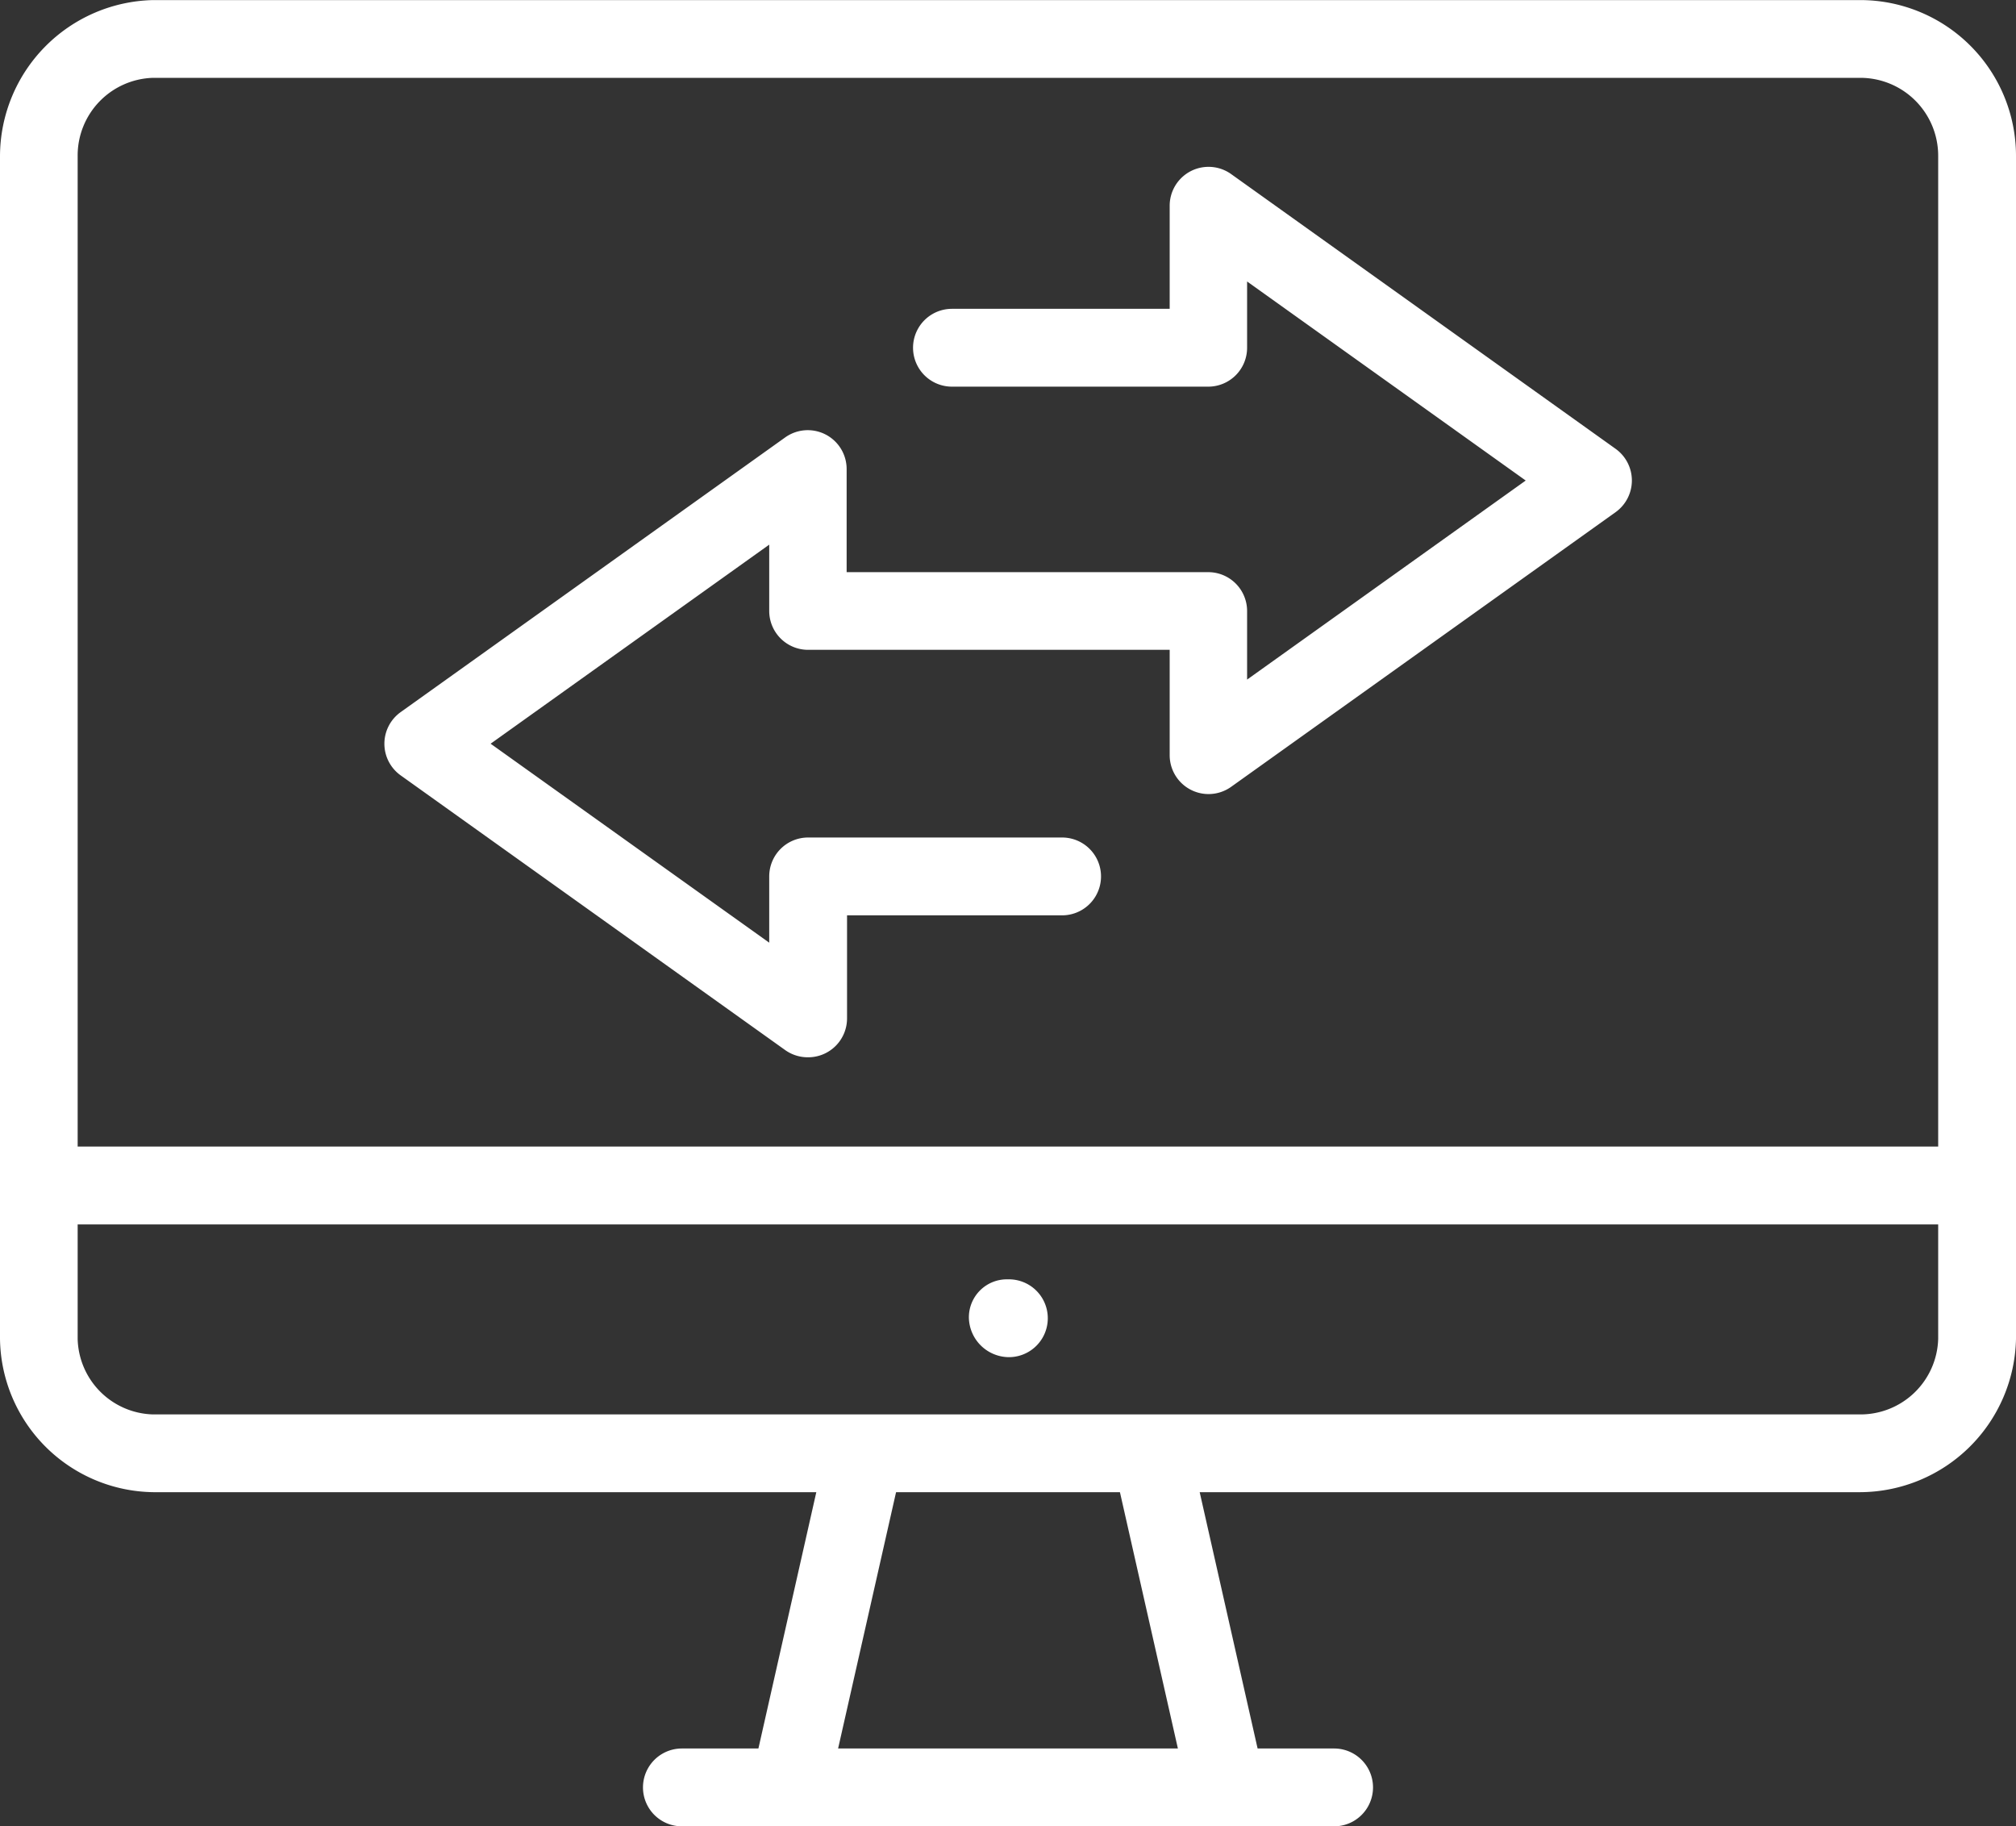 <svg xmlns="http://www.w3.org/2000/svg" width="25" height="22.644" viewBox="0 0 25 22.644">
  <rect x="0" y="0" width="25" height="22.644" fill="#333333" stroke="none"/>
  <g id="Group_29715" data-name="Group 29715" transform="translate(-300 -1238.642)">
    <path id="Path_75753" data-name="Path 75753" d="M324.518,1567.378H300.482a.482.482,0,0,1,0-.965h24.035a.482.482,0,0,1,0,.965Z" transform="translate(0 -313.555)" fill="#fff"/>
    <path id="Path_75754" data-name="Path 75754" d="M323.07,1257.143H301.9a1.927,1.927,0,0,1-1.9-1.9v-14.671a1.941,1.941,0,0,1,1.9-1.929H323.07a1.932,1.932,0,0,1,1.93,1.929v14.671A1.941,1.941,0,0,1,323.07,1257.143ZM301.9,1239.607a.963.963,0,0,0-.937.964v14.671a.961.961,0,0,0,.937.937H323.07a.964.964,0,0,0,.965-.937v-14.671a.966.966,0,0,0-.965-.964Z" transform="translate(0)" fill="#fff"/>
    <path id="Path_75755" data-name="Path 75755" d="M492.414,1739.445h-8.088a.482.482,0,0,1,0-.965h8.088a.482.482,0,0,1,0,.965Z" transform="translate(-175.87 -478.159)" fill="#fff"/>
    <path id="Path_75756" data-name="Path 75756" d="M515.078,1648.088a.506.506,0,0,1-.107-.012.483.483,0,0,1-.364-.577l.936-4.143a.483.483,0,0,1,.941.213l-.937,4.143A.483.483,0,0,1,515.078,1648.088Z" transform="translate(-205.287 -386.802)" fill="#fff"/>
    <path id="Path_75757" data-name="Path 75757" d="M619.38,1648.095a.483.483,0,0,1-.47-.376l-.937-4.143a.483.483,0,0,1,.941-.213l.936,4.142a.483.483,0,0,1-.364.577A.507.507,0,0,1,619.38,1648.095Z" transform="translate(-304.17 -386.809)" fill="#fff"/>
    <path id="Path_75758" data-name="Path 75758" d="M577.576,1605.323a.5.5,0,0,1-.5-.483.471.471,0,0,1,.468-.482h.028a.482.482,0,1,1,0,.965Z" transform="translate(-265.061 -349.854)" fill="#fff"/>
    <path id="Path_75759" data-name="Path 75759" d="M415.164,1297.426a.484.484,0,0,1-.281-.09l-4.767-3.405a.482.482,0,0,1,0-.785l4.767-3.405a.482.482,0,0,1,.763.393v1.277h4.484a.482.482,0,0,1,.482.482v.85l3.455-2.468-3.455-2.468v.822a.482.482,0,0,1-.482.482h-3.178a.482.482,0,1,1,0-.965h2.7v-1.277a.482.482,0,0,1,.763-.393l4.767,3.406a.483.483,0,0,1,0,.785l-4.767,3.405a.482.482,0,0,1-.763-.393v-1.305h-4.484a.482.482,0,0,1-.482-.482v-.822l-3.455,2.468,3.455,2.467v-.822a.482.482,0,0,1,.482-.482h3.15a.482.482,0,1,1,0,.965h-2.667v1.277a.482.482,0,0,1-.482.483Z" transform="translate(-105.147 -45.675)" fill="#fff"/>
  </g>
</svg>
